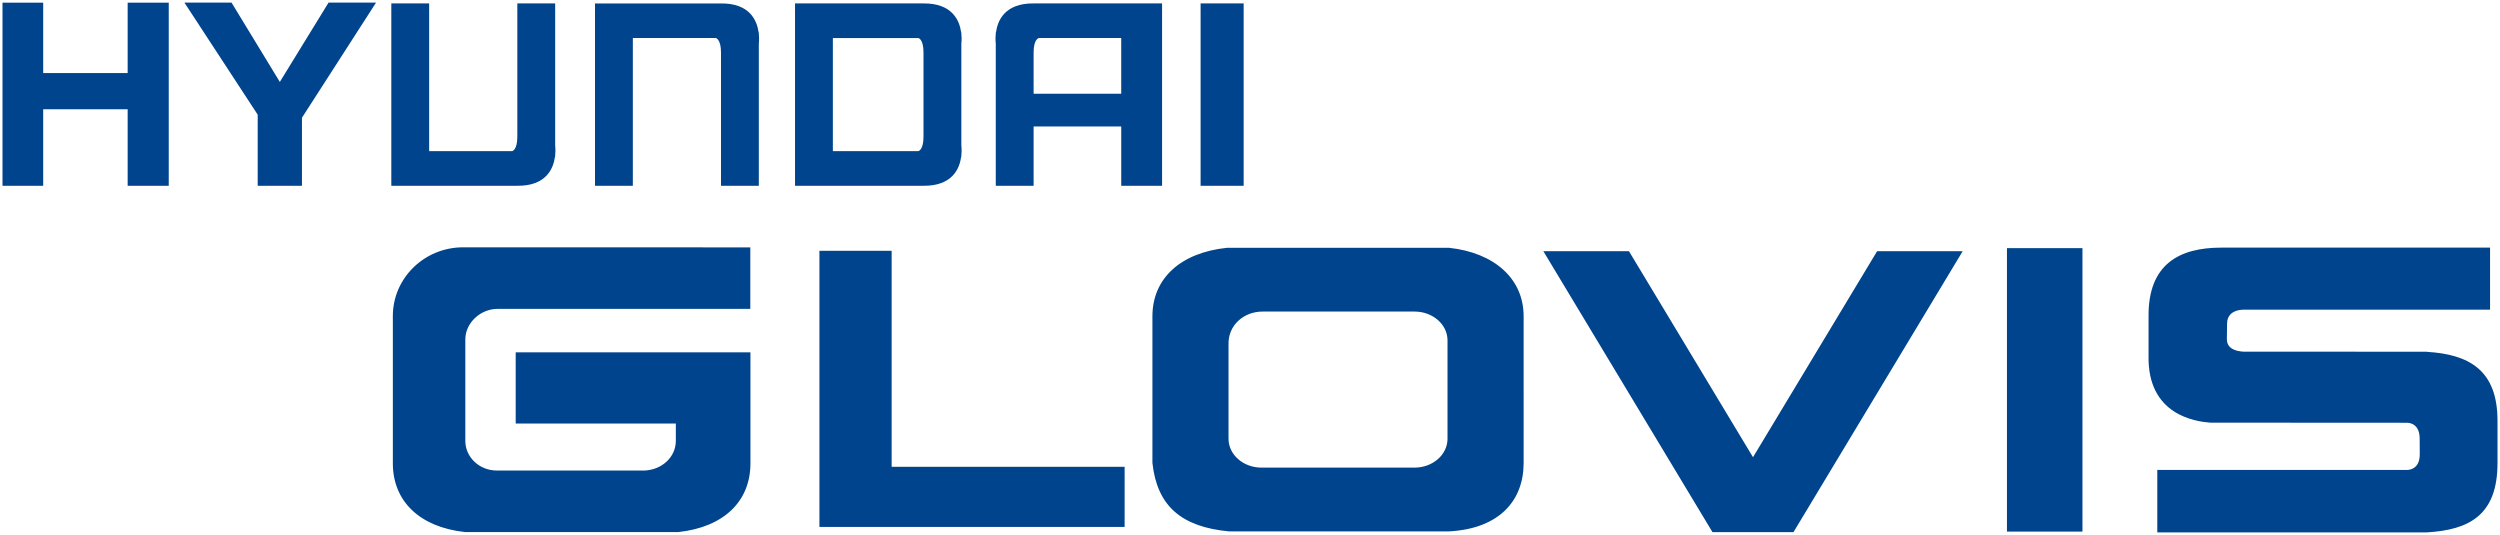 <svg xmlns="http://www.w3.org/2000/svg" xml:space="preserve" width="1000px" height="214px" x="0px" y="0px" viewBox="0 0 1000 214"><g fill="#00448D"><path d="M206.273 169.427h64.057v6.919c0 6.554-5.669 11.642-12.613 11.869h-58.984c-6.96 0-12.605-5.315-12.605-11.869v-40.583c0-6.547 5.987-12.22 12.94-12.22h101.055v-24.59l-114.865-.03c-15.522 0-28.121 12.318-28.121 27.476v58.938c0 15.188 10.788 25.517 28.797 27.483h85.453c18.135-1.967 28.79-12.295 28.79-27.483v-44.403h-93.902v28.493zM579.006 175.526c0 6.349-5.908 11.521-13.184 11.521h-61.231c-7.275 0-13.18-5.172-13.18-11.521v-37.978c-.133-7.374 6.034-13.031 13.871-12.925h60.54c7.275 0 13.184 5.164 13.184 11.527v39.376zm.547-76.413h-88.688c-18.647 1.921-29.897 12.265-29.897 27.376v58.695c1.871 17.217 11.584 25.57 30.607 27.369h87.979c20.102-1.04 29.898-12.249 29.898-27.369V126.49c-.001-15.112-11.841-25.455-29.899-27.377M802.783 99.25h30.201v113.388h-30.201zM701.203 182.884l-49.62-82.404h-34.241l67.648 112.371h32.405l67.678-112.371h-34.226zM356.657 100.313h-28.888v110.473h122.08v-24.059h-93.192zM970.826 140.745v-.046l-20.747-.015-50.896-.03s-8.398.767-8.437-4.884c-.008-1.139.083-5.384.083-6.288 0-6.303 7.488-5.604 7.488-5.604h97.706V99.053H888.452c-16.578 0-29.275 6.493-29.032 27.666v15.522c-.501 23.762 18.72 26.352 24.62 26.822h3.312l75.242.046s5.271-.426 5.271 6.295c0 1.011.022 4.777.038 6.083.152 7.146-5.65 6.493-5.65 6.493h-99.339v24.97h107.86c16.661-.987 28.227-6.706 28.227-27.688v-17.019c-.001-20.261-11.506-26.519-28.175-27.498M51.064 29.224H17.278V1.058H1v73.253h16.278V43.707h33.786v30.604h16.434V1.058H51.064zM111.932 32.771 92.616 1.05H73.771l29.31 44.821v28.44h17.702V47.086L150.415 1.05h-18.997zM221.986 62.714h.079v-.562c.239-2.263 0-3.941 0-3.941V1.369H206.93v53.303c0 5.468-2.1 5.787-2.1 5.787h-33.17V1.369h-15.136V74.311h50.406c11.471.106 14.395-6.797 15.056-11.597M303.528 12.973h-.076c-.66-4.8-3.576-11.71-15.055-11.597h-50.392V74.31h15.132V15.213h33.159s2.101.326 2.101 5.794v53.304h15.131V17.469s.243-1.67 0-3.941v-.555zM369.4 21.007v33.657c0 5.468-2.085 5.787-2.085 5.787h-34.17v-45.23h34.17s2.085.326 2.085 5.786m0 53.304c11.479.099 14.409-6.797 15.07-11.604h.068v-.562c.243-2.263 0-3.941 0-3.941V17.468s.243-1.678 0-3.949v-.54h-.068c-.661-4.807-3.585-11.71-15.07-11.611h-51.387v72.941H369.4zM415.542 15.213h32.947v22.273h-35.047V21.007c0-5.467 2.1-5.794 2.1-5.794m-17.235 2.256v56.842h15.136V50.579h35.047v23.732h16.339V1.369h-51.386c-11.479-.106-14.402 6.797-15.056 11.604h-.08v.554c-.24 2.271 0 3.942 0 3.942M480.24 1.369h17.22v72.942h-17.22z"/></g></svg>